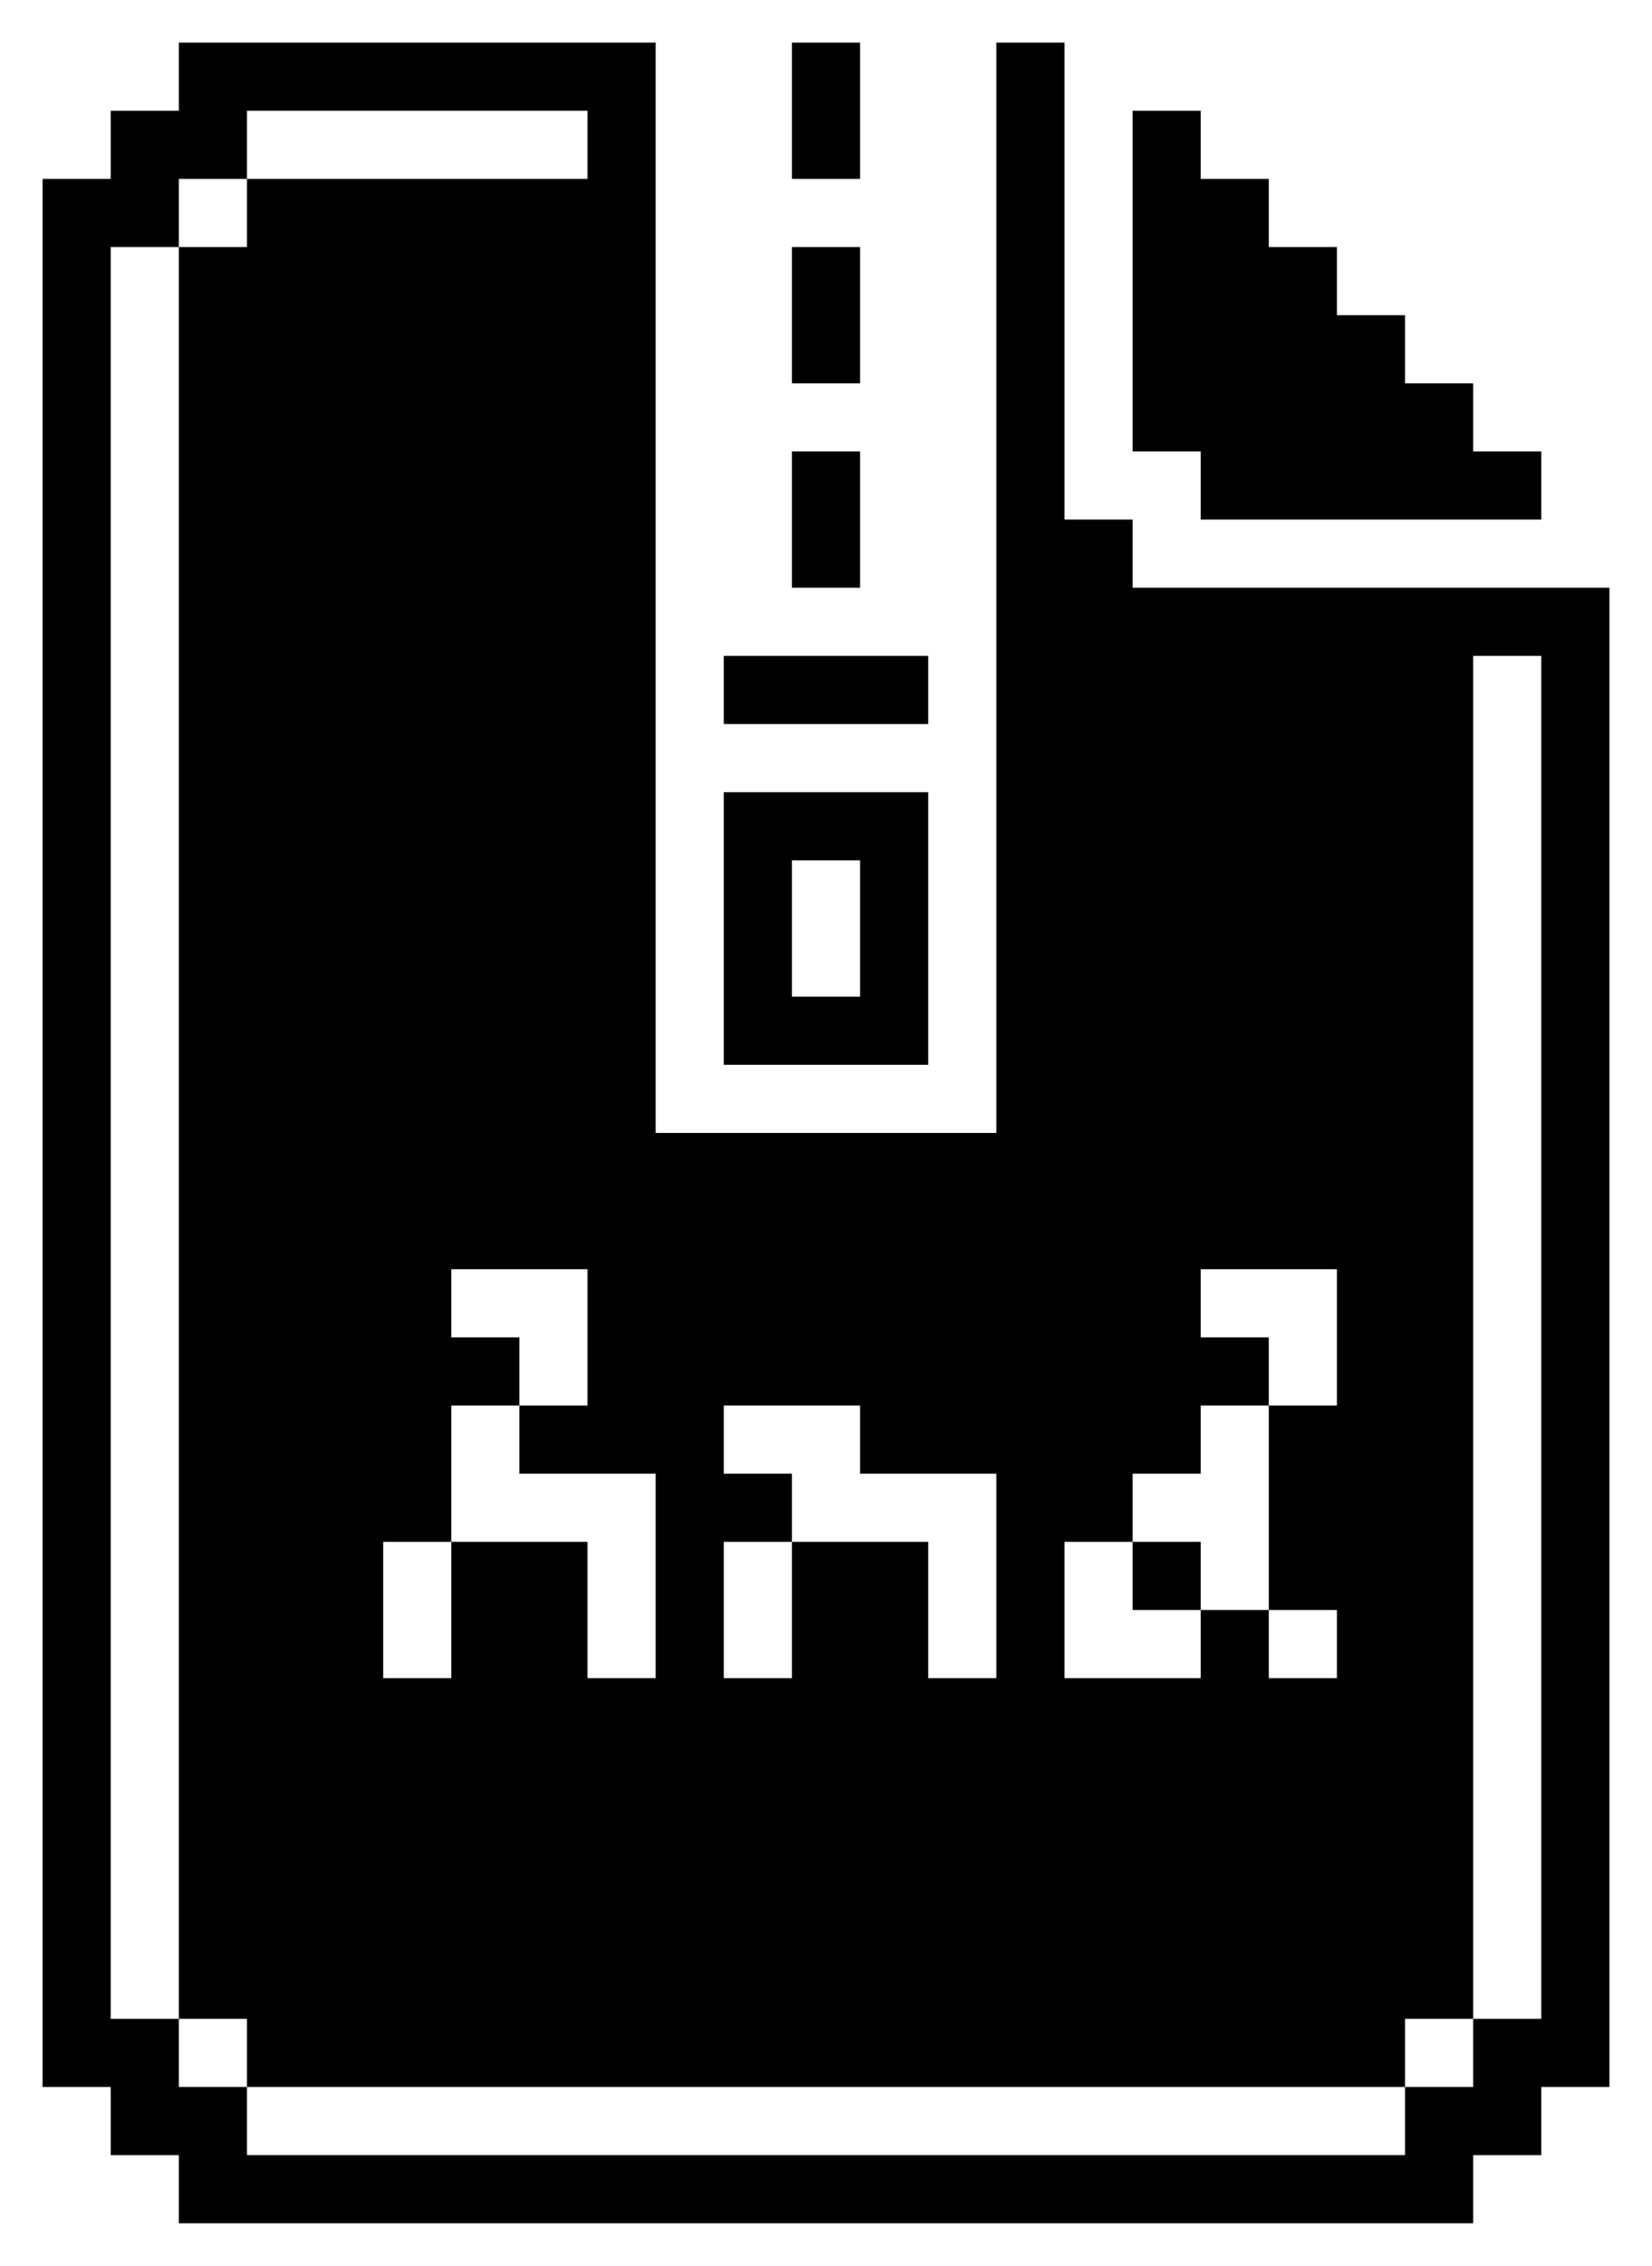 <svg width="388" height="532" viewBox="0 0 388 532" fill="none" xmlns="http://www.w3.org/2000/svg">
<g filter="url(#filter0_di_492_438)">
<path d="M154 10V266H234V10H250V122H266V138H378V490H362V506H346V522H42V506H26V490H10V42H26V26H42V10H154ZM346 154V474H330V490H58V474H42V490H58V506H330V490H346V474H362V154H346ZM58 26V42H42V58H26V474H42V58H58V42H138V26H58ZM106 298V314H122V330H106V362H90V394H106V362H138V394H154V346H122V330H138V298H106ZM170 330V346H186V362H170V394H186V362H218V394H234V346H202V330H170ZM282 298V314H298V330H282V346H266V362H250V394H282V378H298V330H314V298H282ZM298 378V394H314V378H298ZM282 362V378H266V362H282ZM218 186V250H170V186H218ZM186 202V234H202V202H186ZM218 154V170H170V154H218ZM202 106V138H186V106H202ZM282 26V42H298V58H314V74H330V90H346V106H362V122H282V106H266V26H282ZM202 58V90H186V58H202ZM202 10V42H186V10H202Z" fill="#F8A4F0" style="fill:#F8A4F0;fill:color(display-p3 0.973 0.643 0.941);fill-opacity:1;"/>
</g>
<defs>
<filter id="filter0_di_492_438" x="0" y="0" width="388" height="532" filterUnits="userSpaceOnUse" color-interpolation-filters="sRGB">
<feFlood flood-opacity="0" result="BackgroundImageFix"/>
<feColorMatrix in="SourceAlpha" type="matrix" values="0 0 0 0 0 0 0 0 0 0 0 0 0 0 0 0 0 0 127 0" result="hardAlpha"/>
<feOffset/>
<feGaussianBlur stdDeviation="5"/>
<feComposite in2="hardAlpha" operator="out"/>
<feColorMatrix type="matrix" values="0 0 0 0 0.862 0 0 0 0 0.471 0 0 0 0 1 0 0 0 1 0"/>
<feBlend mode="normal" in2="BackgroundImageFix" result="effect1_dropShadow_492_438"/>
<feBlend mode="normal" in="SourceGraphic" in2="effect1_dropShadow_492_438" result="shape"/>
<feColorMatrix in="SourceAlpha" type="matrix" values="0 0 0 0 0 0 0 0 0 0 0 0 0 0 0 0 0 0 127 0" result="hardAlpha"/>
<feOffset/>
<feGaussianBlur stdDeviation="4.65"/>
<feComposite in2="hardAlpha" operator="arithmetic" k2="-1" k3="1"/>
<feColorMatrix type="matrix" values="0 0 0 0 0.862 0 0 0 0 0.471 0 0 0 0 1 0 0 0 1 0"/>
<feBlend mode="normal" in2="shape" result="effect2_innerShadow_492_438"/>
</filter>
</defs>
</svg>
